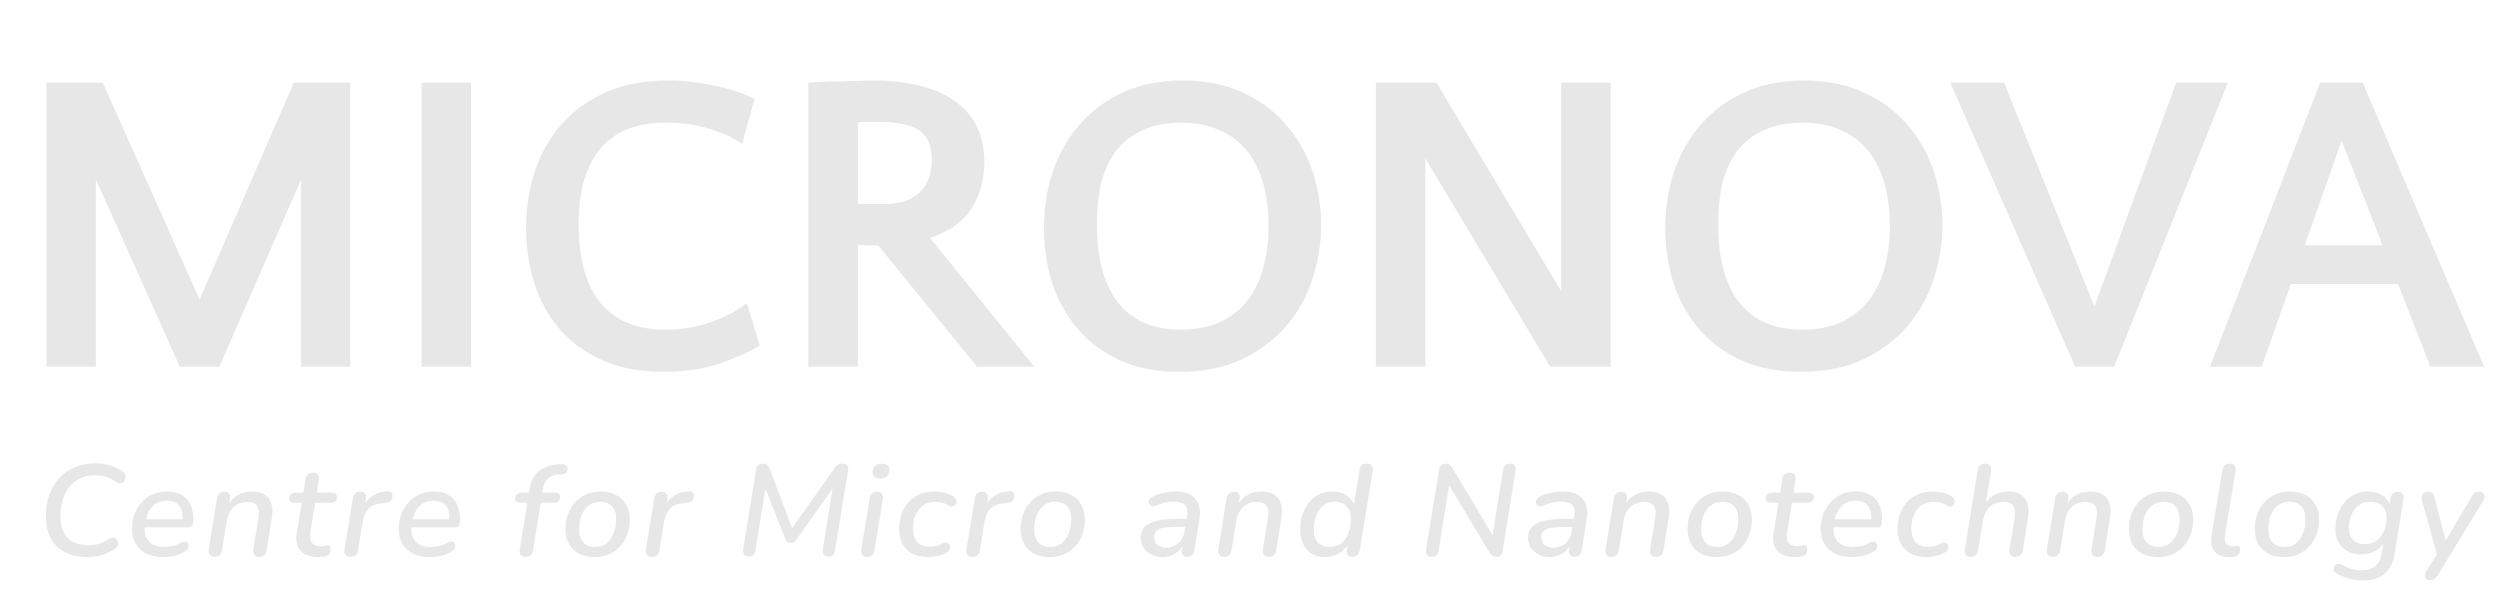 <svg width="491" height="120" viewBox="0 0 491 120" fill="none" xmlns="http://www.w3.org/2000/svg">
<path d="M39.199 58.825L57.706 16.233H68.777V72.008H59.143V35.247L43.087 72.008H35.312L18.833 35.247V72.008H9.115V16.233H20.185L39.199 58.825ZM92.509 72.008H82.791V16.233H92.509V72.008ZM145.75 28.233C143.947 26.994 141.778 26.008 139.243 25.275C136.764 24.487 133.919 24.092 130.708 24.092C127.666 24.092 125.046 24.571 122.849 25.529C120.708 26.487 118.961 27.839 117.609 29.585C116.257 31.332 115.243 33.444 114.567 35.923C113.947 38.346 113.637 41.05 113.637 44.036C113.637 50.853 115.074 56.008 117.947 59.501C120.877 62.994 125.074 64.74 130.539 64.74C133.919 64.74 136.989 64.233 139.75 63.219C142.567 62.205 144.877 60.965 146.68 59.501L149.215 67.867C146.961 69.219 144.229 70.43 141.018 71.501C137.863 72.515 134.285 73.022 130.285 73.022C125.666 73.022 121.666 72.261 118.285 70.74C114.905 69.219 112.088 67.163 109.835 64.571C107.637 61.98 106.004 58.994 104.933 55.613C103.863 52.177 103.328 48.543 103.328 44.712C103.328 40.712 103.919 36.966 105.102 33.472C106.285 29.98 108.032 26.937 110.342 24.346C112.708 21.698 115.609 19.613 119.046 18.092C122.539 16.571 126.595 15.81 131.215 15.81C134.257 15.81 137.299 16.149 140.342 16.825C143.384 17.444 146.004 18.318 148.201 19.444L145.75 28.233ZM172.448 48.177C171.828 48.177 171.181 48.177 170.505 48.177C169.885 48.177 169.209 48.148 168.476 48.092V72.008H158.758V16.233C159.66 16.177 160.674 16.12 161.8 16.064C162.984 16.008 164.167 15.98 165.35 15.98C166.533 15.923 167.631 15.895 168.645 15.895C169.716 15.839 170.561 15.81 171.181 15.81C178.393 15.81 183.886 17.191 187.66 19.951C191.434 22.656 193.322 26.628 193.322 31.867C193.322 35.191 192.505 38.177 190.871 40.825C189.237 43.473 186.505 45.444 182.674 46.74L203.125 72.008H191.885L172.448 48.177ZM172.026 23.923C171.575 23.923 171.041 23.923 170.42 23.923C169.801 23.923 169.153 23.951 168.476 24.008V40.064H173.716C176.758 40.064 179.069 39.303 180.646 37.782C182.223 36.261 183.012 34.092 183.012 31.275C183.012 28.74 182.223 26.881 180.646 25.698C179.125 24.515 176.251 23.923 172.026 23.923ZM232.252 15.81C236.647 15.81 240.534 16.571 243.914 18.092C247.295 19.613 250.139 21.698 252.45 24.346C254.76 26.937 256.506 29.951 257.689 33.388C258.872 36.825 259.464 40.43 259.464 44.205C259.464 47.923 258.872 51.529 257.689 55.022C256.562 58.458 254.816 61.529 252.45 64.233C250.139 66.881 247.239 69.022 243.745 70.656C240.309 72.233 236.28 73.022 231.661 73.022C227.153 73.022 223.239 72.261 219.914 70.74C216.59 69.219 213.83 67.163 211.633 64.571C209.436 61.98 207.774 58.994 206.647 55.613C205.577 52.177 205.041 48.571 205.041 44.797C205.041 40.796 205.633 37.05 206.816 33.557C208.055 30.008 209.829 26.937 212.14 24.346C214.45 21.698 217.295 19.613 220.675 18.092C224.055 16.571 227.914 15.81 232.252 15.81ZM231.83 64.74C234.928 64.74 237.548 64.233 239.689 63.219C241.886 62.149 243.69 60.712 245.098 58.909C246.505 57.05 247.519 54.881 248.14 52.402C248.816 49.923 249.154 47.275 249.154 44.459C249.154 41.416 248.816 38.656 248.14 36.177C247.464 33.698 246.421 31.557 245.013 29.754C243.605 27.951 241.802 26.571 239.605 25.613C237.463 24.599 234.928 24.092 231.999 24.092C229.012 24.092 226.45 24.599 224.309 25.613C222.225 26.571 220.506 27.923 219.154 29.67C217.858 31.416 216.901 33.501 216.281 35.923C215.718 38.346 215.436 41.022 215.436 43.951C215.436 50.825 216.843 56.008 219.661 59.501C222.478 62.994 226.535 64.74 231.83 64.74ZM306.634 57.219V16.233H316.352V72.008H304.437L279.93 31.106V72.008H270.211V16.233H282.127L306.634 57.219ZM354.269 15.81C358.663 15.81 362.55 16.571 365.931 18.092C369.311 19.613 372.157 21.698 374.466 24.346C376.776 26.937 378.522 29.951 379.705 33.388C380.889 36.825 381.48 40.43 381.48 44.205C381.48 47.923 380.889 51.529 379.705 55.022C378.58 58.458 376.832 61.529 374.466 64.233C372.157 66.881 369.255 69.022 365.762 70.656C362.326 72.233 358.298 73.022 353.677 73.022C349.171 73.022 345.255 72.261 341.931 70.74C338.608 69.219 335.846 67.163 333.649 64.571C331.452 61.98 329.79 58.994 328.663 55.613C327.593 52.177 327.058 48.571 327.058 44.797C327.058 40.796 327.649 37.05 328.832 33.557C330.073 30.008 331.847 26.937 334.156 24.346C336.467 21.698 339.311 19.613 342.691 18.092C346.072 16.571 349.932 15.81 354.269 15.81ZM353.846 64.74C356.946 64.74 359.566 64.233 361.705 63.219C363.903 62.149 365.706 60.712 367.114 58.909C368.523 57.05 369.538 54.881 370.156 52.402C370.832 49.923 371.17 47.275 371.17 44.459C371.17 41.416 370.832 38.656 370.156 36.177C369.48 33.698 368.439 31.557 367.029 29.754C365.621 27.951 363.818 26.571 361.621 25.613C359.481 24.599 356.946 24.092 354.015 24.092C351.03 24.092 348.467 24.599 346.325 25.613C344.241 26.571 342.522 27.923 341.17 29.67C339.876 31.416 338.917 33.501 338.297 35.923C337.734 38.346 337.452 41.022 337.452 43.951C337.452 50.825 338.861 56.008 341.677 59.501C344.495 62.994 348.551 64.74 353.846 64.74ZM383.035 16.233H393.598L411.345 60.177L427.401 16.233H437.542L415.232 72.008H407.542L383.035 16.233ZM487.876 72.008H477.313L470.975 55.782H449.932L444.186 72.008H434.045L455.679 16.233H464.045L487.876 72.008ZM452.637 48.177H467.932L459.904 27.642L452.637 48.177Z" fill="#E7E7E7"/>
<path d="M17.179 109.415C15.576 109.415 14.156 109.127 12.919 108.549C11.7 107.955 10.742 107.063 10.045 105.875C9.348 104.669 9 103.15 9 101.316C9 99.855 9.218 98.505 9.653 97.266C10.106 96.009 10.742 94.914 11.561 93.98C12.397 93.046 13.416 92.316 14.618 91.79C15.837 91.263 17.205 91 18.72 91C19.765 91 20.758 91.144 21.699 91.433C22.64 91.722 23.458 92.138 24.155 92.681C24.416 92.868 24.573 93.089 24.625 93.343C24.695 93.581 24.686 93.819 24.599 94.056C24.53 94.294 24.408 94.498 24.234 94.668C24.077 94.821 23.877 94.914 23.633 94.948C23.406 94.965 23.171 94.897 22.927 94.744C22.248 94.235 21.56 93.878 20.863 93.674C20.166 93.454 19.417 93.343 18.616 93.343C17.205 93.343 15.994 93.691 14.984 94.388C13.973 95.067 13.198 96.009 12.658 97.215C12.136 98.403 11.874 99.753 11.874 101.265C11.874 102.64 12.092 103.752 12.527 104.601C12.963 105.45 13.59 106.079 14.409 106.486C15.245 106.877 16.255 107.072 17.44 107.072C18.172 107.072 18.86 106.979 19.504 106.792C20.149 106.588 20.802 106.257 21.464 105.798C21.742 105.629 22.004 105.561 22.248 105.595C22.492 105.612 22.692 105.705 22.849 105.875C23.023 106.028 23.136 106.223 23.188 106.461C23.241 106.681 23.223 106.911 23.136 107.148C23.049 107.386 22.875 107.59 22.613 107.76C21.83 108.32 20.967 108.736 20.027 109.008C19.086 109.279 18.137 109.415 17.179 109.415ZM32.037 109.415C30.782 109.415 29.694 109.195 28.77 108.753C27.865 108.295 27.159 107.649 26.654 106.817C26.166 105.985 25.922 105 25.922 103.863C25.922 102.504 26.21 101.273 26.785 100.169C27.359 99.066 28.161 98.183 29.189 97.52C30.234 96.858 31.444 96.527 32.821 96.527C33.848 96.527 34.711 96.705 35.407 97.062C36.104 97.402 36.653 97.869 37.053 98.463C37.454 99.057 37.715 99.728 37.837 100.475C37.977 101.222 38.003 101.986 37.916 102.767C37.881 103.09 37.794 103.302 37.654 103.404C37.515 103.506 37.315 103.557 37.053 103.557H28.013L28.222 101.978H36.243L35.773 102.334C35.895 101.587 35.869 100.917 35.695 100.322C35.538 99.728 35.224 99.252 34.754 98.896C34.284 98.522 33.63 98.335 32.794 98.335C31.941 98.335 31.218 98.531 30.626 98.921C30.051 99.295 29.598 99.779 29.267 100.373C28.953 100.968 28.736 101.596 28.614 102.258L28.509 102.946C28.265 104.304 28.474 105.391 29.136 106.206C29.816 107.021 30.843 107.429 32.219 107.429C32.794 107.429 33.369 107.361 33.944 107.225C34.519 107.089 35.05 106.868 35.538 106.563C35.817 106.41 36.061 106.342 36.27 106.359C36.496 106.359 36.67 106.427 36.792 106.563C36.931 106.698 37.019 106.868 37.053 107.072C37.088 107.259 37.053 107.463 36.949 107.683C36.862 107.887 36.696 108.065 36.453 108.218C35.86 108.626 35.155 108.931 34.336 109.135C33.517 109.322 32.751 109.415 32.037 109.415ZM42.073 109.364C41.672 109.364 41.376 109.228 41.185 108.957C40.993 108.685 40.932 108.312 41.002 107.836L42.622 97.852C42.691 97.427 42.857 97.113 43.118 96.909C43.38 96.688 43.719 96.578 44.137 96.578C44.521 96.578 44.808 96.697 45 96.935C45.191 97.172 45.243 97.529 45.156 98.004L44.869 99.889L44.712 99.456C45.148 98.505 45.775 97.784 46.594 97.291C47.43 96.782 48.414 96.527 49.546 96.527C50.487 96.527 51.271 96.714 51.898 97.088C52.542 97.461 52.995 98.03 53.257 98.794C53.535 99.558 53.579 100.526 53.387 101.698L52.368 108.091C52.316 108.515 52.159 108.838 51.898 109.059C51.637 109.262 51.288 109.364 50.853 109.364C50.435 109.364 50.13 109.228 49.938 108.957C49.746 108.685 49.686 108.32 49.755 107.862L50.748 101.749C50.922 100.679 50.835 99.889 50.487 99.38C50.139 98.853 49.511 98.59 48.606 98.59C47.438 98.59 46.507 98.938 45.81 99.635C45.13 100.331 44.695 101.282 44.503 102.487L43.589 108.091C43.467 108.94 42.962 109.364 42.073 109.364ZM62.485 109.415C61.44 109.415 60.569 109.22 59.872 108.829C59.193 108.439 58.714 107.896 58.435 107.199C58.173 106.503 58.121 105.688 58.278 104.754L59.271 98.743H57.86C57.512 98.743 57.233 98.667 57.024 98.514C56.832 98.361 56.736 98.157 56.736 97.903C56.736 97.529 56.858 97.249 57.102 97.062C57.364 96.858 57.694 96.756 58.095 96.756H59.584L60.029 94.031C60.098 93.624 60.255 93.326 60.499 93.139C60.743 92.936 61.065 92.834 61.466 92.834C61.919 92.834 62.241 92.961 62.433 93.216C62.624 93.454 62.685 93.802 62.616 94.26L62.224 96.756H65.098C65.464 96.756 65.742 96.824 65.934 96.96C66.126 97.096 66.221 97.308 66.221 97.597C66.221 97.919 66.108 98.191 65.882 98.412C65.673 98.633 65.368 98.743 64.967 98.743H61.91L60.943 104.55C60.786 105.518 60.9 106.214 61.283 106.639C61.666 107.063 62.232 107.276 62.981 107.276C63.312 107.276 63.574 107.25 63.765 107.199C63.974 107.131 64.157 107.097 64.314 107.097C64.523 107.097 64.671 107.157 64.758 107.276C64.863 107.378 64.915 107.564 64.915 107.836C64.915 108.295 64.837 108.617 64.68 108.804C64.54 108.991 64.331 109.127 64.053 109.212C63.861 109.279 63.608 109.33 63.295 109.364C62.999 109.398 62.729 109.415 62.485 109.415ZM68.762 109.364C68.344 109.364 68.039 109.237 67.848 108.982C67.656 108.728 67.595 108.371 67.665 107.913L69.311 97.826C69.38 97.402 69.537 97.088 69.781 96.884C70.043 96.68 70.382 96.578 70.8 96.578C71.201 96.578 71.497 96.705 71.689 96.96C71.88 97.198 71.941 97.554 71.871 98.03L71.584 99.736H71.323C71.671 98.735 72.263 97.962 73.1 97.419C73.936 96.858 74.894 96.553 75.974 96.502C76.409 96.485 76.697 96.544 76.836 96.68C76.993 96.816 77.071 97.053 77.071 97.393C77.071 97.835 76.967 98.157 76.758 98.361C76.549 98.565 76.209 98.692 75.739 98.743L75.112 98.82C73.823 98.938 72.899 99.312 72.342 99.94C71.784 100.568 71.41 101.426 71.218 102.513L70.304 108.142C70.251 108.549 70.095 108.855 69.833 109.059C69.572 109.262 69.215 109.364 68.762 109.364ZM84.419 109.415C83.165 109.415 82.076 109.195 81.153 108.753C80.247 108.295 79.542 107.649 79.037 106.817C78.549 105.985 78.305 105 78.305 103.863C78.305 102.504 78.592 101.273 79.167 100.169C79.742 99.066 80.543 98.183 81.571 97.52C82.616 96.858 83.827 96.527 85.203 96.527C86.231 96.527 87.093 96.705 87.79 97.062C88.487 97.402 89.035 97.869 89.436 98.463C89.837 99.057 90.098 99.728 90.22 100.475C90.359 101.222 90.386 101.986 90.299 102.767C90.264 103.09 90.177 103.302 90.037 103.404C89.898 103.506 89.698 103.557 89.436 103.557H80.395L80.604 101.978H88.626L88.156 102.334C88.278 101.587 88.252 100.917 88.078 100.322C87.921 99.728 87.607 99.252 87.137 98.896C86.666 98.522 86.013 98.335 85.177 98.335C84.323 98.335 83.601 98.531 83.008 98.921C82.433 99.295 81.981 99.779 81.65 100.373C81.336 100.968 81.118 101.596 80.996 102.258L80.892 102.946C80.648 104.304 80.857 105.391 81.519 106.206C82.198 107.021 83.226 107.429 84.602 107.429C85.177 107.429 85.752 107.361 86.327 107.225C86.902 107.089 87.433 106.868 87.921 106.563C88.199 106.41 88.443 106.342 88.652 106.359C88.879 106.359 89.053 106.427 89.175 106.563C89.314 106.698 89.401 106.868 89.436 107.072C89.471 107.259 89.436 107.463 89.332 107.683C89.245 107.887 89.079 108.065 88.835 108.218C88.243 108.626 87.537 108.931 86.719 109.135C85.9 109.322 85.133 109.415 84.419 109.415ZM103.148 109.364C102.748 109.364 102.452 109.237 102.26 108.982C102.068 108.711 102.007 108.337 102.077 107.862L103.567 98.743H102.234C101.886 98.743 101.624 98.675 101.45 98.539C101.276 98.386 101.189 98.191 101.189 97.954C101.189 97.58 101.302 97.291 101.528 97.088C101.755 96.867 102.051 96.756 102.417 96.756H104.194L103.828 97.088L104.011 95.967C104.237 94.557 104.803 93.445 105.709 92.63C106.632 91.798 107.93 91.323 109.603 91.204L110.413 91.153C110.709 91.136 110.935 91.187 111.092 91.306C111.266 91.424 111.379 91.586 111.432 91.79C111.484 91.976 111.484 92.172 111.432 92.375C111.379 92.562 111.284 92.732 111.144 92.885C111.005 93.021 110.831 93.097 110.622 93.114L109.864 93.165C108.906 93.233 108.165 93.496 107.643 93.955C107.12 94.413 106.789 95.084 106.65 95.967L106.467 97.011L106.258 96.756H108.949C109.298 96.756 109.559 96.824 109.733 96.96C109.907 97.096 109.994 97.291 109.994 97.546C109.994 97.919 109.881 98.217 109.655 98.437C109.428 98.641 109.123 98.743 108.74 98.743H106.206L104.69 108.091C104.533 108.94 104.019 109.364 103.148 109.364ZM116.814 109.415C115.612 109.415 114.585 109.195 113.731 108.753C112.878 108.312 112.216 107.675 111.745 106.843C111.292 106.011 111.066 105.026 111.066 103.888C111.066 102.801 111.231 101.817 111.562 100.934C111.911 100.034 112.39 99.252 113 98.59C113.627 97.928 114.358 97.419 115.194 97.062C116.031 96.705 116.945 96.527 117.938 96.527C119.14 96.527 120.168 96.756 121.021 97.215C121.875 97.656 122.528 98.293 122.981 99.125C123.451 99.94 123.687 100.917 123.687 102.054C123.687 103.141 123.512 104.134 123.164 105.034C122.833 105.934 122.354 106.715 121.727 107.378C121.117 108.023 120.394 108.524 119.558 108.88C118.722 109.237 117.807 109.415 116.814 109.415ZM116.867 107.429C117.773 107.429 118.53 107.182 119.14 106.69C119.75 106.197 120.211 105.544 120.525 104.729C120.856 103.897 121.021 102.98 121.021 101.978C121.021 100.857 120.743 100.008 120.185 99.431C119.628 98.837 118.861 98.539 117.886 98.539C116.997 98.539 116.24 98.785 115.612 99.278C115.003 99.753 114.532 100.407 114.201 101.239C113.888 102.054 113.731 102.971 113.731 103.99C113.731 105.094 114.01 105.943 114.567 106.537C115.125 107.131 115.891 107.429 116.867 107.429ZM127.957 109.364C127.539 109.364 127.234 109.237 127.042 108.982C126.851 108.728 126.79 108.371 126.859 107.913L128.506 97.826C128.575 97.402 128.732 97.088 128.976 96.884C129.237 96.68 129.577 96.578 129.995 96.578C130.396 96.578 130.692 96.705 130.883 96.96C131.075 97.198 131.136 97.554 131.066 98.03L130.779 99.736H130.518C130.866 98.735 131.458 97.962 132.294 97.419C133.13 96.858 134.089 96.553 135.169 96.502C135.604 96.485 135.891 96.544 136.031 96.68C136.188 96.816 136.266 97.053 136.266 97.393C136.266 97.835 136.161 98.157 135.952 98.361C135.743 98.565 135.404 98.692 134.933 98.743L134.306 98.82C133.017 98.938 132.094 99.312 131.537 99.94C130.979 100.568 130.605 101.426 130.413 102.513L129.498 108.142C129.446 108.549 129.289 108.855 129.028 109.059C128.767 109.262 128.41 109.364 127.957 109.364ZM147.05 109.288C146.632 109.288 146.327 109.169 146.136 108.931C145.962 108.694 145.901 108.362 145.953 107.938L148.513 92.172C148.583 91.781 148.723 91.501 148.932 91.331C149.158 91.144 149.463 91.051 149.846 91.051C150.194 91.051 150.464 91.127 150.656 91.28C150.848 91.416 151.013 91.662 151.153 92.019L155.83 104.372H155.098L164.008 91.815C164.217 91.543 164.426 91.348 164.635 91.229C164.862 91.11 165.149 91.051 165.498 91.051C165.898 91.051 166.195 91.17 166.386 91.407C166.578 91.645 166.639 91.968 166.569 92.375L163.982 108.142C163.93 108.515 163.799 108.804 163.59 109.008C163.381 109.195 163.076 109.288 162.676 109.288C162.275 109.288 161.979 109.169 161.787 108.931C161.596 108.694 161.526 108.362 161.578 107.938L163.695 94.897H164.296L156.405 106.002C156.248 106.24 156.082 106.41 155.908 106.512C155.751 106.597 155.551 106.639 155.307 106.639C155.011 106.639 154.776 106.571 154.602 106.435C154.445 106.299 154.314 106.096 154.21 105.824L149.951 94.948H150.499L148.357 108.142C148.304 108.515 148.165 108.804 147.939 109.008C147.73 109.195 147.433 109.288 147.05 109.288ZM170.235 109.364C169.835 109.364 169.538 109.237 169.347 108.982C169.155 108.711 169.094 108.337 169.164 107.862L170.81 97.852C170.88 97.427 171.037 97.113 171.28 96.909C171.542 96.688 171.89 96.578 172.326 96.578C172.726 96.578 173.022 96.714 173.214 96.986C173.406 97.24 173.467 97.605 173.397 98.081L171.751 108.091C171.681 108.515 171.524 108.838 171.28 109.059C171.037 109.262 170.688 109.364 170.235 109.364ZM172.77 93.98C172.282 93.98 171.916 93.861 171.672 93.624C171.428 93.386 171.324 93.055 171.359 92.63C171.411 92.121 171.603 91.739 171.934 91.484C172.265 91.212 172.7 91.076 173.24 91.076C173.745 91.076 174.12 91.195 174.364 91.433C174.608 91.671 174.712 92.002 174.677 92.426C174.625 92.936 174.433 93.326 174.102 93.598C173.789 93.853 173.345 93.98 172.77 93.98ZM182.415 109.415C181.109 109.415 180.021 109.186 179.15 108.728C178.296 108.252 177.651 107.598 177.216 106.766C176.798 105.917 176.589 104.941 176.589 103.837C176.589 102.92 176.728 102.029 177.007 101.163C177.286 100.28 177.704 99.499 178.261 98.82C178.836 98.123 179.568 97.571 180.456 97.164C181.344 96.739 182.389 96.527 183.591 96.527C184.236 96.527 184.863 96.612 185.473 96.782C186.1 96.935 186.64 97.147 187.093 97.419C187.389 97.588 187.589 97.784 187.694 98.004C187.816 98.208 187.859 98.421 187.824 98.641C187.789 98.845 187.702 99.023 187.563 99.176C187.441 99.329 187.276 99.431 187.067 99.482C186.857 99.516 186.631 99.465 186.387 99.329C185.969 99.057 185.542 98.862 185.107 98.743C184.689 98.624 184.227 98.565 183.722 98.565C182.921 98.565 182.241 98.718 181.684 99.023C181.126 99.312 180.665 99.719 180.299 100.246C179.951 100.755 179.698 101.316 179.542 101.927C179.385 102.538 179.306 103.166 179.306 103.812C179.306 104.898 179.568 105.764 180.09 106.41C180.63 107.055 181.518 107.378 182.755 107.378C183.138 107.378 183.539 107.327 183.957 107.225C184.375 107.123 184.802 106.936 185.237 106.664C185.446 106.563 185.647 106.529 185.838 106.563C186.03 106.597 186.196 106.69 186.335 106.843C186.474 106.979 186.561 107.14 186.596 107.327C186.631 107.513 186.605 107.709 186.518 107.913C186.448 108.116 186.283 108.295 186.021 108.447C185.568 108.753 185.002 108.991 184.323 109.161C183.644 109.33 183.008 109.415 182.415 109.415ZM190.902 109.364C190.484 109.364 190.179 109.237 189.988 108.982C189.796 108.728 189.735 108.371 189.805 107.913L191.451 97.826C191.521 97.402 191.678 97.088 191.921 96.884C192.183 96.68 192.522 96.578 192.94 96.578C193.341 96.578 193.637 96.705 193.829 96.96C194.02 97.198 194.081 97.554 194.012 98.03L193.724 99.736H193.463C193.811 98.735 194.404 97.962 195.24 97.419C196.076 96.858 197.034 96.553 198.114 96.502C198.55 96.485 198.837 96.544 198.976 96.68C199.133 96.816 199.212 97.053 199.212 97.393C199.212 97.835 199.107 98.157 198.898 98.361C198.689 98.565 198.349 98.692 197.879 98.743L197.252 98.82C195.963 98.938 195.04 99.312 194.482 99.94C193.925 100.568 193.55 101.426 193.359 102.513L192.444 108.142C192.392 108.549 192.235 108.855 191.974 109.059C191.712 109.262 191.355 109.364 190.902 109.364ZM206.193 109.415C204.991 109.415 203.964 109.195 203.11 108.753C202.257 108.312 201.595 107.675 201.124 106.843C200.671 106.011 200.445 105.026 200.445 103.888C200.445 102.801 200.61 101.817 200.941 100.934C201.29 100.034 201.769 99.252 202.378 98.59C203.006 97.928 203.737 97.419 204.573 97.062C205.409 96.705 206.324 96.527 207.317 96.527C208.519 96.527 209.547 96.756 210.4 97.215C211.254 97.656 211.907 98.293 212.36 99.125C212.83 99.94 213.065 100.917 213.065 102.054C213.065 103.141 212.891 104.134 212.543 105.034C212.212 105.934 211.733 106.715 211.106 107.378C210.496 108.023 209.773 108.524 208.937 108.88C208.101 109.237 207.186 109.415 206.193 109.415ZM206.246 107.429C207.151 107.429 207.909 107.182 208.519 106.69C209.129 106.197 209.59 105.544 209.904 104.729C210.235 103.897 210.4 102.98 210.4 101.978C210.4 100.857 210.122 100.008 209.564 99.431C209.007 98.837 208.24 98.539 207.265 98.539C206.376 98.539 205.619 98.785 204.991 99.278C204.382 99.753 203.911 100.407 203.58 101.239C203.267 102.054 203.11 102.971 203.11 103.99C203.11 105.094 203.389 105.943 203.946 106.537C204.504 107.131 205.27 107.429 206.246 107.429ZM228.25 109.415C227.501 109.415 226.804 109.254 226.16 108.931C225.515 108.592 225.001 108.142 224.618 107.581C224.235 107.004 224.043 106.359 224.043 105.646C224.043 104.763 224.287 104.049 224.775 103.506C225.28 102.963 226.064 102.564 227.127 102.309C228.189 102.037 229.557 101.901 231.229 101.901H233.319L233.084 103.481H231.464C230.262 103.481 229.304 103.54 228.59 103.659C227.893 103.778 227.397 103.99 227.101 104.296C226.804 104.584 226.656 104.983 226.656 105.493C226.656 106.172 226.883 106.69 227.336 107.047C227.806 107.403 228.363 107.581 229.008 107.581C229.6 107.581 230.149 107.454 230.654 107.199C231.159 106.945 231.586 106.58 231.935 106.104C232.3 105.612 232.535 105.026 232.64 104.347L233.136 101.29C233.293 100.39 233.163 99.703 232.745 99.227C232.344 98.752 231.621 98.514 230.576 98.514C229.966 98.514 229.374 98.573 228.799 98.692C228.242 98.811 227.675 99.015 227.101 99.303C226.839 99.439 226.595 99.49 226.369 99.456C226.142 99.405 225.96 99.312 225.82 99.176C225.681 99.023 225.602 98.845 225.585 98.641C225.568 98.437 225.62 98.234 225.742 98.03C225.881 97.826 226.108 97.648 226.421 97.495C227.118 97.155 227.858 96.909 228.642 96.756C229.426 96.603 230.175 96.527 230.889 96.527C232.161 96.527 233.163 96.756 233.894 97.215C234.643 97.673 235.148 98.31 235.41 99.125C235.688 99.94 235.741 100.883 235.567 101.952L234.574 108.091C234.521 108.515 234.365 108.838 234.103 109.059C233.859 109.262 233.537 109.364 233.136 109.364C232.753 109.364 232.466 109.245 232.274 109.008C232.083 108.753 232.022 108.396 232.091 107.938L232.379 106.079L232.588 106.461C232.361 107.123 232.013 107.683 231.543 108.142C231.09 108.583 230.576 108.906 230.001 109.11C229.443 109.313 228.86 109.415 228.25 109.415ZM240.352 109.364C239.951 109.364 239.655 109.228 239.463 108.957C239.272 108.685 239.211 108.312 239.28 107.836L240.9 97.852C240.97 97.427 241.136 97.113 241.397 96.909C241.658 96.688 241.998 96.578 242.416 96.578C242.799 96.578 243.087 96.697 243.278 96.935C243.47 97.172 243.522 97.529 243.435 98.004L243.148 99.889L242.991 99.456C243.426 98.505 244.053 97.784 244.872 97.291C245.708 96.782 246.693 96.527 247.825 96.527C248.765 96.527 249.549 96.714 250.176 97.088C250.821 97.461 251.274 98.03 251.535 98.794C251.814 99.558 251.857 100.526 251.666 101.698L250.647 108.091C250.595 108.515 250.438 108.838 250.176 109.059C249.915 109.262 249.567 109.364 249.131 109.364C248.713 109.364 248.408 109.228 248.217 108.957C248.025 108.685 247.964 108.32 248.034 107.862L249.027 101.749C249.201 100.679 249.114 99.889 248.765 99.38C248.417 98.853 247.79 98.59 246.884 98.59C245.717 98.59 244.785 98.938 244.088 99.635C243.409 100.331 242.973 101.282 242.782 102.487L241.867 108.091C241.745 108.94 241.24 109.364 240.352 109.364ZM260.214 109.415C259.238 109.415 258.385 109.203 257.653 108.779C256.939 108.337 256.373 107.717 255.955 106.919C255.554 106.121 255.354 105.179 255.354 104.092C255.354 102.7 255.606 101.434 256.111 100.297C256.617 99.142 257.348 98.225 258.306 97.546C259.264 96.867 260.414 96.527 261.755 96.527C262.766 96.527 263.654 96.773 264.421 97.266C265.204 97.741 265.744 98.463 266.041 99.431L265.858 99.405L267.007 92.273C267.077 91.832 267.234 91.518 267.478 91.331C267.739 91.144 268.087 91.051 268.523 91.051C268.924 91.051 269.22 91.178 269.411 91.433C269.603 91.671 269.664 92.027 269.594 92.503L267.06 108.065C266.99 108.49 266.825 108.812 266.563 109.033C266.319 109.254 265.98 109.364 265.544 109.364C265.144 109.364 264.847 109.228 264.656 108.957C264.482 108.685 264.438 108.312 264.525 107.836L264.813 106.155L264.917 106.69C264.447 107.522 263.811 108.184 263.01 108.677C262.208 109.169 261.276 109.415 260.214 109.415ZM261.181 107.429C262.069 107.429 262.818 107.182 263.428 106.69C264.037 106.197 264.499 105.544 264.813 104.729C265.144 103.897 265.309 102.98 265.309 101.978C265.309 100.857 265.03 100.008 264.473 99.431C263.915 98.837 263.149 98.539 262.173 98.539C261.285 98.539 260.536 98.785 259.926 99.278C259.317 99.753 258.846 100.407 258.515 101.239C258.184 102.054 258.019 102.971 258.019 103.99C258.019 105.094 258.298 105.943 258.855 106.537C259.412 107.131 260.188 107.429 261.181 107.429ZM281.156 109.364C280.772 109.364 280.476 109.237 280.267 108.982C280.076 108.728 280.015 108.371 280.084 107.913L282.645 92.172C282.715 91.781 282.863 91.501 283.089 91.331C283.316 91.144 283.586 91.051 283.899 91.051C284.248 91.051 284.509 91.119 284.683 91.255C284.875 91.374 285.058 91.577 285.232 91.866L293.593 105.875H293.019L295.213 92.248C295.283 91.841 295.44 91.543 295.684 91.357C295.928 91.153 296.259 91.051 296.677 91.051C297.06 91.051 297.339 91.178 297.513 91.433C297.687 91.688 297.739 92.036 297.67 92.477L295.109 108.218C295.057 108.609 294.935 108.897 294.743 109.084C294.551 109.271 294.29 109.364 293.959 109.364C293.611 109.364 293.332 109.296 293.123 109.161C292.914 109.025 292.714 108.804 292.522 108.498L284.161 94.54H284.735L282.541 108.167C282.488 108.575 282.349 108.88 282.123 109.084C281.913 109.271 281.591 109.364 281.156 109.364ZM304.312 109.415C303.563 109.415 302.866 109.254 302.221 108.931C301.577 108.592 301.063 108.142 300.68 107.581C300.297 107.004 300.105 106.359 300.105 105.646C300.105 104.763 300.349 104.049 300.837 103.506C301.342 102.963 302.126 102.564 303.188 102.309C304.251 102.037 305.618 101.901 307.291 101.901H309.381L309.146 103.481H307.526C306.324 103.481 305.366 103.54 304.651 103.659C303.955 103.778 303.458 103.99 303.162 104.296C302.866 104.584 302.718 104.983 302.718 105.493C302.718 106.172 302.944 106.69 303.397 107.047C303.868 107.403 304.425 107.581 305.07 107.581C305.662 107.581 306.211 107.454 306.716 107.199C307.221 106.945 307.648 106.58 307.996 106.104C308.362 105.612 308.597 105.026 308.702 104.347L309.198 101.29C309.355 100.39 309.224 99.703 308.806 99.227C308.405 98.752 307.682 98.514 306.637 98.514C306.028 98.514 305.435 98.573 304.861 98.692C304.303 98.811 303.737 99.015 303.162 99.303C302.901 99.439 302.657 99.49 302.43 99.456C302.204 99.405 302.021 99.312 301.882 99.176C301.742 99.023 301.664 98.845 301.647 98.641C301.629 98.437 301.681 98.234 301.803 98.03C301.943 97.826 302.169 97.648 302.483 97.495C303.18 97.155 303.92 96.909 304.704 96.756C305.488 96.603 306.237 96.527 306.951 96.527C308.223 96.527 309.224 96.756 309.956 97.215C310.705 97.673 311.21 98.31 311.471 99.125C311.75 99.94 311.802 100.883 311.628 101.952L310.635 108.091C310.583 108.515 310.426 108.838 310.165 109.059C309.921 109.262 309.599 109.364 309.198 109.364C308.815 109.364 308.527 109.245 308.336 109.008C308.144 108.753 308.083 108.396 308.153 107.938L308.44 106.079L308.649 106.461C308.423 107.123 308.074 107.683 307.604 108.142C307.151 108.583 306.637 108.906 306.062 109.11C305.505 109.313 304.921 109.415 304.312 109.415ZM316.413 109.364C316.013 109.364 315.716 109.228 315.525 108.957C315.333 108.685 315.272 108.312 315.342 107.836L316.962 97.852C317.032 97.427 317.197 97.113 317.458 96.909C317.72 96.688 318.059 96.578 318.478 96.578C318.861 96.578 319.148 96.697 319.34 96.935C319.531 97.172 319.584 97.529 319.497 98.004L319.209 99.889L319.052 99.456C319.488 98.505 320.115 97.784 320.934 97.291C321.77 96.782 322.754 96.527 323.886 96.527C324.827 96.527 325.611 96.714 326.238 97.088C326.883 97.461 327.335 98.03 327.597 98.794C327.875 99.558 327.919 100.526 327.727 101.698L326.708 108.091C326.656 108.515 326.499 108.838 326.238 109.059C325.977 109.262 325.628 109.364 325.193 109.364C324.775 109.364 324.47 109.228 324.278 108.957C324.087 108.685 324.026 108.32 324.095 107.862L325.088 101.749C325.262 100.679 325.175 99.889 324.827 99.38C324.479 98.853 323.852 98.59 322.946 98.59C321.779 98.59 320.847 98.938 320.15 99.635C319.47 100.331 319.035 101.282 318.843 102.487L317.929 108.091C317.807 108.94 317.302 109.364 316.413 109.364ZM337.19 109.415C335.988 109.415 334.96 109.195 334.106 108.753C333.253 108.312 332.591 107.675 332.121 106.843C331.668 106.011 331.441 105.026 331.441 103.888C331.441 102.801 331.607 101.817 331.938 100.934C332.286 100.034 332.765 99.252 333.375 98.59C334.002 97.928 334.734 97.419 335.57 97.062C336.406 96.705 337.32 96.527 338.313 96.527C339.515 96.527 340.543 96.756 341.397 97.215C342.25 97.656 342.903 98.293 343.356 99.125C343.827 99.94 344.062 100.917 344.062 102.054C344.062 103.141 343.888 104.134 343.539 105.034C343.208 105.934 342.729 106.715 342.102 107.378C341.492 108.023 340.77 108.524 339.933 108.88C339.097 109.237 338.183 109.415 337.19 109.415ZM337.242 107.429C338.148 107.429 338.906 107.182 339.515 106.69C340.125 106.197 340.587 105.544 340.9 104.729C341.231 103.897 341.397 102.98 341.397 101.978C341.397 100.857 341.118 100.008 340.561 99.431C340.003 98.837 339.237 98.539 338.261 98.539C337.373 98.539 336.615 98.785 335.988 99.278C335.378 99.753 334.908 100.407 334.577 101.239C334.263 102.054 334.106 102.971 334.106 103.99C334.106 105.094 334.385 105.943 334.943 106.537C335.5 107.131 336.267 107.429 337.242 107.429ZM352.516 109.415C351.471 109.415 350.6 109.22 349.903 108.829C349.223 108.439 348.744 107.896 348.466 107.199C348.204 106.503 348.152 105.688 348.309 104.754L349.302 98.743H347.891C347.542 98.743 347.264 98.667 347.055 98.514C346.863 98.361 346.767 98.157 346.767 97.903C346.767 97.529 346.889 97.249 347.133 97.062C347.394 96.858 347.725 96.756 348.126 96.756H349.615L350.06 94.031C350.129 93.624 350.286 93.326 350.53 93.139C350.774 92.936 351.096 92.834 351.497 92.834C351.95 92.834 352.272 92.961 352.463 93.216C352.655 93.454 352.716 93.802 352.646 94.26L352.254 96.756H355.129C355.494 96.756 355.773 96.824 355.965 96.96C356.156 97.096 356.252 97.308 356.252 97.597C356.252 97.919 356.139 98.191 355.913 98.412C355.703 98.633 355.399 98.743 354.998 98.743H351.941L350.974 104.55C350.817 105.518 350.931 106.214 351.314 106.639C351.697 107.063 352.263 107.276 353.012 107.276C353.343 107.276 353.604 107.25 353.796 107.199C354.005 107.131 354.188 107.097 354.345 107.097C354.554 107.097 354.702 107.157 354.789 107.276C354.893 107.378 354.946 107.564 354.946 107.836C354.946 108.295 354.867 108.617 354.711 108.804C354.571 108.991 354.362 109.127 354.083 109.212C353.892 109.279 353.639 109.33 353.326 109.364C353.03 109.398 352.76 109.415 352.516 109.415ZM363.71 109.415C362.455 109.415 361.367 109.195 360.443 108.753C359.538 108.295 358.832 107.649 358.327 106.817C357.839 105.985 357.595 105 357.595 103.863C357.595 102.504 357.883 101.273 358.458 100.169C359.032 99.066 359.834 98.183 360.861 97.52C361.907 96.858 363.117 96.527 364.493 96.527C365.521 96.527 366.384 96.705 367.08 97.062C367.777 97.402 368.326 97.869 368.726 98.463C369.127 99.057 369.388 99.728 369.51 100.475C369.65 101.222 369.676 101.986 369.589 102.767C369.554 103.09 369.467 103.302 369.327 103.404C369.188 103.506 368.988 103.557 368.726 103.557H359.686L359.895 101.978H367.916L367.446 102.334C367.568 101.587 367.542 100.917 367.368 100.322C367.211 99.728 366.897 99.252 366.427 98.896C365.957 98.522 365.304 98.335 364.467 98.335C363.614 98.335 362.891 98.531 362.299 98.921C361.724 99.295 361.271 99.779 360.94 100.373C360.626 100.968 360.409 101.596 360.287 102.258L360.182 102.946C359.938 104.304 360.147 105.391 360.809 106.206C361.489 107.021 362.516 107.429 363.892 107.429C364.467 107.429 365.042 107.361 365.617 107.225C366.192 107.089 366.723 106.868 367.211 106.563C367.49 106.41 367.734 106.342 367.943 106.359C368.169 106.359 368.343 106.427 368.465 106.563C368.605 106.698 368.692 106.868 368.726 107.072C368.761 107.259 368.726 107.463 368.622 107.683C368.535 107.887 368.369 108.065 368.126 108.218C367.533 108.626 366.828 108.931 366.009 109.135C365.19 109.322 364.424 109.415 363.71 109.415ZM378.501 109.415C377.194 109.415 376.105 109.186 375.234 108.728C374.381 108.252 373.736 107.598 373.301 106.766C372.883 105.917 372.674 104.941 372.674 103.837C372.674 102.92 372.813 102.029 373.092 101.163C373.371 100.28 373.789 99.499 374.346 98.82C374.921 98.123 375.653 97.571 376.541 97.164C377.429 96.739 378.475 96.527 379.677 96.527C380.321 96.527 380.948 96.612 381.558 96.782C382.185 96.935 382.725 97.147 383.178 97.419C383.474 97.588 383.674 97.784 383.779 98.004C383.901 98.208 383.944 98.421 383.91 98.641C383.875 98.845 383.788 99.023 383.648 99.176C383.526 99.329 383.361 99.431 383.152 99.482C382.943 99.516 382.716 99.465 382.472 99.329C382.054 99.057 381.628 98.862 381.192 98.743C380.774 98.624 380.312 98.565 379.807 98.565C379.006 98.565 378.327 98.718 377.769 99.023C377.212 99.312 376.75 99.719 376.384 100.246C376.036 100.755 375.783 101.316 375.626 101.927C375.47 102.538 375.391 103.166 375.391 103.812C375.391 104.898 375.653 105.764 376.175 106.41C376.715 107.055 377.604 107.378 378.84 107.378C379.224 107.378 379.624 107.327 380.042 107.225C380.46 107.123 380.887 106.936 381.323 106.664C381.532 106.563 381.732 106.529 381.924 106.563C382.115 106.597 382.281 106.69 382.42 106.843C382.559 106.979 382.647 107.14 382.681 107.327C382.716 107.513 382.69 107.709 382.603 107.913C382.533 108.116 382.368 108.295 382.107 108.447C381.654 108.753 381.088 108.991 380.408 109.161C379.729 109.33 379.093 109.415 378.501 109.415ZM386.988 109.364C386.57 109.364 386.265 109.228 386.073 108.957C385.899 108.685 385.847 108.312 385.916 107.836L388.425 92.325C388.494 91.9 388.651 91.586 388.895 91.382C389.156 91.161 389.505 91.051 389.94 91.051C390.341 91.051 390.637 91.178 390.829 91.433C391.038 91.688 391.107 92.053 391.038 92.528L389.914 99.456H389.627C390.062 98.505 390.689 97.784 391.508 97.291C392.344 96.782 393.328 96.527 394.461 96.527C395.401 96.527 396.185 96.714 396.812 97.088C397.457 97.461 397.91 98.03 398.171 98.794C398.45 99.558 398.493 100.526 398.302 101.698L397.283 108.091C397.23 108.498 397.074 108.812 396.812 109.033C396.551 109.254 396.203 109.364 395.767 109.364C395.349 109.364 395.044 109.237 394.853 108.982C394.661 108.711 394.6 108.337 394.67 107.862L395.663 101.749C395.837 100.679 395.75 99.889 395.401 99.38C395.053 98.853 394.426 98.59 393.52 98.59C392.353 98.59 391.421 98.938 390.724 99.635C390.045 100.331 389.609 101.282 389.418 102.487L388.503 108.091C388.381 108.94 387.876 109.364 386.988 109.364ZM403.089 109.364C402.688 109.364 402.392 109.228 402.2 108.957C402.009 108.685 401.948 108.312 402.017 107.836L403.637 97.852C403.707 97.427 403.873 97.113 404.134 96.909C404.395 96.688 404.735 96.578 405.153 96.578C405.536 96.578 405.824 96.697 406.015 96.935C406.207 97.172 406.259 97.529 406.172 98.004L405.885 99.889L405.728 99.456C406.163 98.505 406.79 97.784 407.609 97.291C408.445 96.782 409.429 96.527 410.562 96.527C411.502 96.527 412.286 96.714 412.913 97.088C413.558 97.461 414.011 98.03 414.272 98.794C414.551 99.558 414.594 100.526 414.403 101.698L413.384 108.091C413.331 108.515 413.175 108.838 412.913 109.059C412.652 109.262 412.304 109.364 411.868 109.364C411.45 109.364 411.145 109.228 410.954 108.957C410.762 108.685 410.701 108.32 410.771 107.862L411.764 101.749C411.938 100.679 411.851 99.889 411.502 99.38C411.154 98.853 410.527 98.59 409.621 98.59C408.454 98.59 407.522 98.938 406.825 99.635C406.146 100.331 405.71 101.282 405.519 102.487L404.604 108.091C404.482 108.94 403.977 109.364 403.089 109.364ZM423.865 109.415C422.663 109.415 421.635 109.195 420.782 108.753C419.928 108.312 419.266 107.675 418.796 106.843C418.343 106.011 418.117 105.026 418.117 103.888C418.117 102.801 418.282 101.817 418.613 100.934C418.962 100.034 419.441 99.252 420.05 98.59C420.677 97.928 421.409 97.419 422.245 97.062C423.081 96.705 423.996 96.527 424.989 96.527C426.191 96.527 427.218 96.756 428.072 97.215C428.926 97.656 429.579 98.293 430.032 99.125C430.502 99.94 430.737 100.917 430.737 102.054C430.737 103.141 430.563 104.134 430.215 105.034C429.884 105.934 429.405 106.715 428.778 107.378C428.168 108.023 427.445 108.524 426.609 108.88C425.773 109.237 424.858 109.415 423.865 109.415ZM423.917 107.429C424.823 107.429 425.581 107.182 426.191 106.69C426.8 106.197 427.262 105.544 427.576 104.729C427.907 103.897 428.072 102.98 428.072 101.978C428.072 100.857 427.793 100.008 427.236 99.431C426.678 98.837 425.912 98.539 424.937 98.539C424.048 98.539 423.29 98.785 422.663 99.278C422.054 99.753 421.583 100.407 421.252 101.239C420.939 102.054 420.782 102.971 420.782 103.99C420.782 105.094 421.061 105.943 421.618 106.537C422.175 107.131 422.942 107.429 423.917 107.429ZM437.857 109.415C436.515 109.415 435.54 109.042 434.93 108.295C434.338 107.53 434.155 106.418 434.381 104.958L436.472 92.325C436.542 91.9 436.698 91.586 436.942 91.382C437.203 91.161 437.552 91.051 437.987 91.051C438.388 91.051 438.684 91.178 438.876 91.433C439.067 91.688 439.128 92.061 439.059 92.554L437.021 104.932C436.881 105.764 436.951 106.367 437.23 106.741C437.508 107.114 437.97 107.301 438.614 107.301C438.824 107.301 438.989 107.284 439.111 107.25C439.25 107.216 439.372 107.199 439.477 107.199C439.616 107.199 439.729 107.25 439.816 107.352C439.904 107.454 439.947 107.649 439.947 107.938C439.947 108.329 439.86 108.634 439.686 108.855C439.512 109.076 439.285 109.22 439.006 109.288C438.867 109.339 438.684 109.373 438.458 109.39C438.231 109.407 438.031 109.415 437.857 109.415ZM448.591 109.415C447.389 109.415 446.361 109.195 445.507 108.753C444.654 108.312 443.992 107.675 443.522 106.843C443.069 106.011 442.842 105.026 442.842 103.888C442.842 102.801 443.008 101.817 443.339 100.934C443.687 100.034 444.166 99.252 444.776 98.59C445.403 97.928 446.135 97.419 446.971 97.062C447.807 96.705 448.721 96.527 449.714 96.527C450.916 96.527 451.944 96.756 452.798 97.215C453.651 97.656 454.304 98.293 454.757 99.125C455.228 99.94 455.463 100.917 455.463 102.054C455.463 103.141 455.289 104.134 454.94 105.034C454.609 105.934 454.13 106.715 453.503 107.378C452.893 108.023 452.171 108.524 451.334 108.88C450.498 109.237 449.584 109.415 448.591 109.415ZM448.643 107.429C449.549 107.429 450.307 107.182 450.916 106.69C451.526 106.197 451.988 105.544 452.301 104.729C452.632 103.897 452.798 102.98 452.798 101.978C452.798 100.857 452.519 100.008 451.961 99.431C451.404 98.837 450.638 98.539 449.662 98.539C448.774 98.539 448.016 98.785 447.389 99.278C446.779 99.753 446.309 100.407 445.978 101.239C445.664 102.054 445.507 102.971 445.507 103.99C445.507 105.094 445.786 105.943 446.344 106.537C446.901 107.131 447.668 107.429 448.643 107.429ZM464.174 114C463.147 114 462.18 113.873 461.274 113.618C460.368 113.38 459.567 113.049 458.87 112.625C458.626 112.489 458.461 112.319 458.374 112.115C458.304 111.911 458.295 111.708 458.347 111.504C458.4 111.3 458.496 111.122 458.635 110.969C458.792 110.833 458.975 110.748 459.184 110.714C459.41 110.68 459.654 110.74 459.915 110.893C460.49 111.232 461.1 111.504 461.744 111.708C462.389 111.911 463.077 112.013 463.809 112.013C464.906 112.013 465.786 111.759 466.448 111.249C467.127 110.74 467.563 109.933 467.754 108.829L468.198 106.155L468.407 106.181C467.989 107.03 467.371 107.692 466.552 108.167C465.734 108.643 464.802 108.88 463.756 108.88C462.729 108.88 461.831 108.677 461.065 108.269C460.316 107.862 459.724 107.276 459.288 106.512C458.87 105.748 458.661 104.839 458.661 103.786C458.661 102.835 458.809 101.927 459.105 101.061C459.401 100.178 459.828 99.397 460.386 98.718C460.943 98.038 461.614 97.504 462.398 97.113C463.199 96.722 464.105 96.527 465.115 96.527C466.143 96.527 467.049 96.773 467.833 97.266C468.616 97.741 469.156 98.463 469.453 99.431L469.165 99.94L469.505 97.826C469.575 97.402 469.731 97.088 469.975 96.884C470.237 96.68 470.576 96.578 470.994 96.578C471.412 96.578 471.708 96.714 471.883 96.986C472.057 97.24 472.109 97.605 472.039 98.081L470.315 108.702C470.036 110.451 469.383 111.767 468.355 112.65C467.345 113.55 465.951 114 464.174 114ZM464.514 106.868C465.42 106.868 466.186 106.63 466.814 106.155C467.441 105.68 467.911 105.051 468.225 104.27C468.555 103.472 468.721 102.623 468.721 101.723C468.721 100.721 468.442 99.94 467.885 99.38C467.327 98.82 466.535 98.539 465.507 98.539C464.619 98.539 463.861 98.777 463.234 99.252C462.607 99.728 462.128 100.356 461.797 101.137C461.483 101.918 461.326 102.759 461.326 103.659C461.326 104.678 461.605 105.467 462.162 106.028C462.72 106.588 463.504 106.868 464.514 106.868ZM477.311 113.949C476.98 113.949 476.718 113.873 476.527 113.72C476.353 113.567 476.257 113.363 476.239 113.109C476.239 112.854 476.318 112.591 476.474 112.319L478.957 108.32L478.774 109.415L475.691 98.361C475.604 98.021 475.586 97.716 475.638 97.444C475.708 97.172 475.856 96.96 476.083 96.807C476.309 96.654 476.579 96.578 476.893 96.578C477.276 96.578 477.555 96.663 477.729 96.833C477.92 97.003 478.068 97.308 478.173 97.75L480.551 107.097H479.767L485.437 97.52C485.629 97.181 485.829 96.943 486.038 96.807C486.247 96.654 486.526 96.578 486.874 96.578C487.205 96.578 487.466 96.663 487.658 96.833C487.867 96.986 487.98 97.189 487.998 97.444C488.015 97.682 487.937 97.954 487.763 98.259L478.748 113.032C478.556 113.355 478.356 113.584 478.147 113.72C477.938 113.873 477.659 113.949 477.311 113.949Z" fill="#E7E7E7"/>
</svg>
